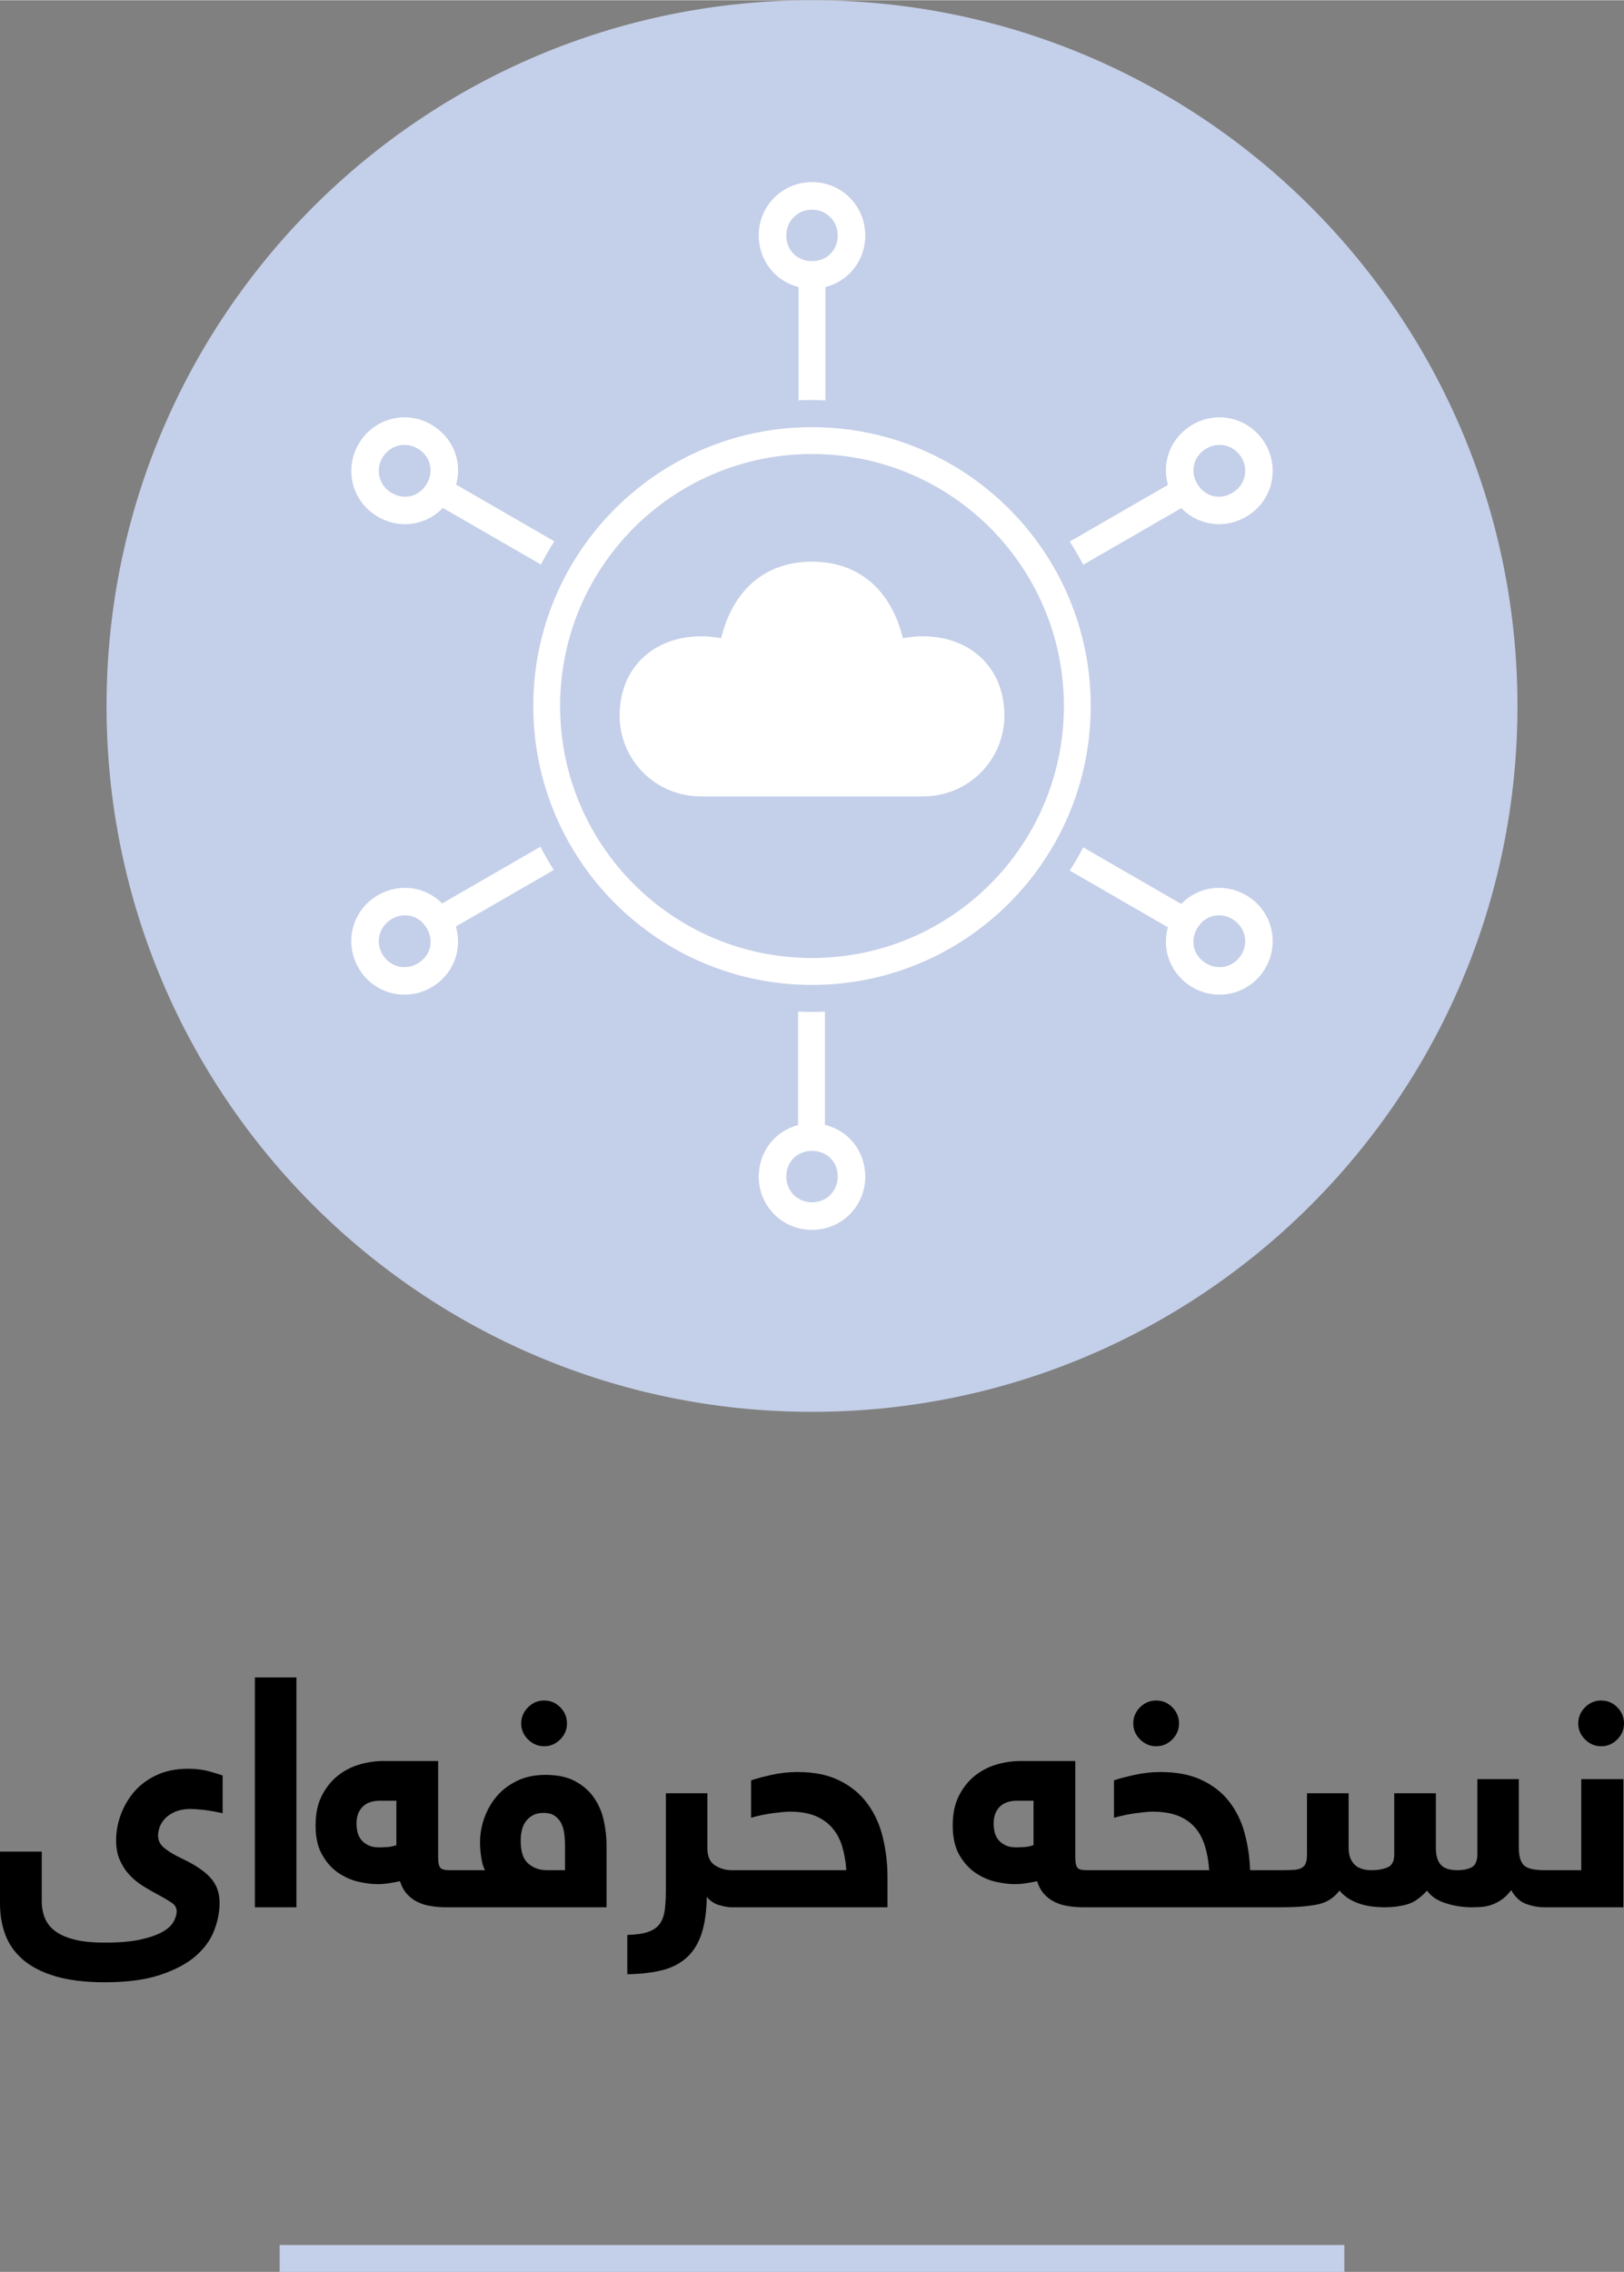 <?xml version="1.0" encoding="UTF-8"?>
<!DOCTYPE svg PUBLIC "-//W3C//DTD SVG 1.1//EN" "http://www.w3.org/Graphics/SVG/1.1/DTD/svg11.dtd">
<!-- Creator: CorelDRAW X7 -->
<svg xmlns="http://www.w3.org/2000/svg" xml:space="preserve" width="2.492in" height="3.485in" version="1.1" style="shape-rendering:geometricPrecision; text-rendering:geometricPrecision; image-rendering:optimizeQuality; fill-rule:evenodd; clip-rule:evenodd"
viewBox="0 0 24923 34847"
 xmlns:xlink="http://www.w3.org/1999/xlink">
 <rect x="0" y="0" width="24923" height="34847" fill="#808080" stroke="none"/>
 <defs>
  <style type="text/css">
   <![CDATA[
    .fil2 {fill:#C4CFE9}
    .fil3 {fill:white}
    .fil0 {fill:black;fill-rule:nonzero}
    .fil1 {fill:#C4CFE9;fill-rule:nonzero}
   ]]>
  </style>
 </defs>
 <g id="Layer_x0020_1">
  <g id="_2622982845152">
   <path class="fil0" d="M641 29165c0,91 16,176 47,254 32,77 84,144 158,200 74,55 173,99 297,130 124,32 279,47 463,47 230,0 417,-16 560,-49 143,-33 254,-73 335,-120 81,-48 136,-100 165,-156 30,-57 45,-107 45,-152 0,-50 -19,-90 -57,-120 -38,-29 -99,-67 -184,-114 -95,-50 -185,-101 -269,-153 -84,-53 -158,-112 -219,-180 -61,-67 -109,-143 -145,-227 -37,-83 -55,-183 -55,-299 0,-128 23,-258 70,-388 47,-130 116,-248 205,-354 90,-105 204,-191 343,-256 138,-66 299,-99 485,-99 121,0 230,13 324,39 94,27 164,48 208,64l0 579c-115,-25 -215,-43 -299,-52 -83,-9 -149,-13 -195,-13 -85,0 -159,13 -222,37 -62,26 -114,58 -156,97 -40,39 -70,84 -90,131 -19,49 -29,97 -29,145 0,76 34,140 101,193 68,53 151,103 249,150 119,56 217,110 292,163 75,52 135,105 180,160 44,55 75,112 94,172 19,60 28,125 28,195 0,138 -28,280 -85,425 -56,146 -153,277 -289,394 -137,116 -318,211 -544,285 -224,75 -507,111 -846,111 -299,0 -551,-31 -756,-92 -205,-61 -370,-145 -497,-254 -126,-109 -216,-236 -271,-382 -55,-147 -82,-307 -82,-482l0 -794 641 0 0 765zm3908 -3437l0 3526 -637 0 0 -3526 637 0zm922 2242c0,40 5,82 14,126 9,43 28,82 54,117 26,35 62,63 106,86 45,24 101,36 171,36 42,0 87,-2 130,-5 45,-3 90,-13 137,-29l0 -682 -246 0c-122,0 -214,32 -275,96 -61,64 -91,149 -91,255zm1377 1284c-79,0 -156,-6 -230,-18 -74,-10 -142,-31 -205,-61 -62,-29 -117,-70 -164,-121 -48,-52 -85,-119 -111,-200 -56,12 -113,23 -173,32 -60,9 -119,13 -178,13 -83,0 -178,-13 -287,-37 -108,-25 -211,-71 -309,-137 -97,-66 -179,-157 -246,-275 -68,-117 -102,-267 -102,-450 0,-182 32,-335 97,-460 64,-125 146,-227 247,-307 101,-79 212,-136 335,-171 123,-35 244,-52 364,-52l838 0 0 1479c0,76 10,127 31,155 20,27 66,41 138,41l119 0c25,0 50,2 73,8 23,6 45,17 63,35 19,18 33,44 42,80 9,36 14,86 14,149 0,112 -15,190 -46,232 -32,43 -80,65 -146,65l-164 0zm1143 -1023c0,171 39,288 118,354 79,67 174,100 285,100l277 0 0 -375c0,-66 -4,-129 -12,-190 -8,-61 -25,-114 -49,-161 -25,-45 -59,-82 -101,-111 -43,-28 -98,-42 -164,-42 -69,0 -125,13 -169,38 -45,25 -81,57 -109,96 -28,40 -48,84 -59,136 -12,50 -17,102 -17,155zm-549 454c-27,-54 -46,-120 -57,-201 -13,-80 -18,-155 -18,-224 0,-129 22,-255 67,-380 45,-125 110,-236 193,-333 84,-97 188,-175 313,-235 126,-60 269,-89 429,-89 189,0 344,33 465,101 122,67 217,153 287,257 70,103 119,219 146,346 27,127 41,250 41,369l0 958 -2296 0c-26,0 -50,-3 -73,-8 -24,-5 -45,-16 -64,-34 -18,-19 -32,-46 -42,-83 -10,-36 -14,-85 -14,-148 0,-113 16,-190 47,-233 31,-43 80,-63 146,-63l430 0zm557 -2251c0,-95 34,-177 104,-247 69,-70 152,-105 248,-105 95,0 177,34 246,103 70,69 104,153 104,249 0,95 -34,177 -104,246 -69,69 -151,104 -246,104 -94,0 -177,-35 -247,-104 -70,-69 -105,-151 -105,-246zm3224 2820c-44,0 -103,-10 -179,-31 -76,-20 -141,-62 -197,-128 -4,223 -30,410 -79,560 -49,150 -123,272 -222,364 -99,92 -224,159 -374,198 -152,39 -334,61 -545,64l0 -603c135,-3 242,-19 321,-47 79,-28 140,-69 179,-125 39,-56 64,-127 76,-215 11,-88 16,-193 16,-315l0 -1471 637 0 0 840c0,128 39,217 117,266 79,49 162,74 250,74 25,0 50,2 73,8 24,6 45,17 64,35 18,18 32,44 42,80 9,36 14,86 14,149 0,112 -16,190 -47,232 -32,43 -80,65 -146,65zm1765 -569c-9,-133 -30,-254 -63,-363 -33,-111 -84,-205 -151,-284 -68,-79 -154,-140 -259,-185 -106,-43 -238,-66 -395,-66 -53,0 -136,8 -249,22 -114,15 -228,38 -344,72l0 -574c75,-26 178,-53 308,-83 130,-29 265,-45 403,-45 258,0 474,44 650,133 177,88 319,207 427,356 109,148 187,320 234,516 47,195 71,399 71,611l0 459 -2400 0c-25,0 -50,-3 -73,-8 -24,-5 -44,-16 -63,-34 -18,-19 -32,-46 -42,-83 -10,-36 -14,-85 -14,-148 0,-113 15,-190 47,-233 31,-43 80,-63 145,-63l1768 0zm2261 -715c0,40 5,82 14,126 9,43 28,82 54,117 26,35 62,63 106,86 45,24 101,36 171,36 42,0 87,-2 130,-5 45,-3 90,-13 137,-29l0 -682 -246 0c-122,0 -214,32 -275,96 -61,64 -91,149 -91,255zm1377 1284c-79,0 -156,-6 -230,-18 -74,-10 -142,-31 -205,-61 -62,-29 -117,-70 -164,-121 -48,-52 -85,-119 -111,-200 -56,12 -113,23 -173,32 -60,9 -119,13 -178,13 -83,0 -178,-13 -287,-37 -108,-25 -211,-71 -309,-137 -97,-66 -179,-157 -247,-275 -67,-117 -101,-267 -101,-450 0,-182 32,-335 97,-460 64,-125 146,-227 247,-307 101,-79 212,-136 335,-171 123,-35 244,-52 364,-52l838 0 0 1479c0,76 10,127 31,155 20,27 66,41 138,41l119 0c25,0 50,2 73,8 23,6 44,17 63,35 19,18 33,44 42,80 9,36 14,86 14,149 0,112 -15,190 -47,232 -31,43 -79,65 -145,65l-164 0zm1931 -569c-9,-133 -30,-254 -63,-363 -33,-111 -82,-205 -148,-284 -66,-79 -153,-140 -260,-185 -107,-43 -239,-66 -396,-66 -54,0 -136,8 -248,22 -111,15 -227,38 -346,72l0 -574c76,-26 179,-53 311,-83 132,-29 265,-45 400,-45 248,0 458,40 631,121 173,81 314,189 422,328 109,138 189,299 239,482 51,184 79,375 86,575l321 0c25,0 50,2 73,8 24,6 44,17 63,35 19,18 32,44 42,80 9,36 14,86 14,149 0,112 -15,190 -47,232 -31,43 -79,65 -145,65l-2716 0c-26,0 -51,-3 -74,-8 -23,-5 -44,-16 -63,-34 -18,-19 -32,-46 -42,-83 -10,-36 -14,-85 -14,-148 0,-113 16,-190 47,-233 31,-43 80,-63 146,-63l1767 0zm-1165 -2251c0,-95 34,-177 103,-247 69,-70 153,-105 249,-105 95,0 177,34 246,103 69,69 104,153 104,249 0,95 -35,177 -104,246 -69,69 -151,104 -246,104 -95,0 -177,-35 -247,-104 -70,-69 -105,-151 -105,-246zm2287 2251c73,0 133,-2 180,-5 48,-4 86,-13 116,-29 30,-16 51,-40 63,-72 14,-31 20,-75 20,-131l0 -943 639 0 0 840c0,105 29,188 86,249 57,60 145,91 264,91 98,0 181,-15 249,-44 67,-29 101,-93 101,-193l0 -943 639 0 0 840c0,115 25,201 76,257 50,55 135,83 255,83 91,0 165,-16 221,-46 56,-31 85,-99 85,-205l0 -1146 636 0 0 1057c0,122 25,209 74,261 49,52 155,79 317,79 26,0 51,2 74,8 23,6 43,17 61,35 18,18 32,44 42,80 11,36 16,86 16,149 0,112 -16,190 -47,232 -31,43 -80,65 -146,65 -94,0 -188,-18 -281,-52 -92,-35 -168,-105 -227,-211 -47,63 -96,111 -147,146 -50,34 -102,61 -156,80 -52,18 -105,28 -158,32 -52,3 -103,5 -153,5 -59,0 -122,-5 -188,-15 -65,-9 -130,-24 -195,-45 -64,-19 -121,-46 -173,-79 -50,-33 -91,-72 -121,-117 -102,112 -204,183 -307,212 -104,29 -218,44 -340,44 -323,0 -555,-86 -697,-256 -88,116 -203,187 -345,214 -141,28 -322,42 -542,42l-164 0c-26,0 -51,-3 -74,-8 -23,-5 -44,-16 -63,-34 -18,-19 -32,-46 -42,-83 -10,-36 -14,-85 -14,-148 0,-113 16,-190 47,-233 31,-43 80,-63 146,-63l173 0zm4542 -2251c0,-95 34,-177 103,-247 70,-70 153,-105 249,-105 95,0 177,34 246,103 69,69 104,153 104,249 0,95 -35,177 -104,246 -69,69 -151,104 -246,104 -95,0 -177,-35 -247,-104 -70,-69 -105,-151 -105,-246zm46 2251l0 -1397 647 0 0 1966 -1216 0c-26,0 -50,-3 -73,-8 -24,-5 -45,-16 -64,-34 -18,-19 -32,-46 -42,-83 -10,-36 -14,-85 -14,-148 0,-113 16,-190 47,-233 31,-43 80,-63 146,-63l569 0z"/>
   <polygon class="fil1" points="20631,34847 4292,34847 4292,34435 20631,34435 "/>
   <g>
    <path class="fil2" d="M12461 0c-5979,0 -10826,4847 -10826,10827 0,5979 4847,10827 10826,10827 5980,0 10827,-4848 10827,-10827 0,-5980 -4847,-10827 -10827,-10827z"/>
    <path class="fil3" d="M12461 14692c-1067,0 -2034,-432 -2733,-1132 -700,-699 -1132,-1666 -1132,-2733 0,-1068 432,-2034 1132,-2734 699,-699 1666,-1132 2733,-1132 1068,0 2034,433 2734,1132 699,700 1132,1666 1132,2734 0,1067 -433,2034 -1132,2733 -700,700 -1666,1132 -2734,1132zm206 -10292l0 1739c-128,-5 -284,-12 -412,0l0 -1739c-355,-89 -611,-405 -611,-792 0,-455 363,-818 818,-818 454,0 817,363 817,818 0,387 -256,703 -612,792zm3750 3904l1507 -870c-101,-352 45,-731 380,-925 394,-227 890,-94 1117,299 227,394 95,890 -299,1117 -336,194 -738,130 -993,-134l-1505 869c-64,-122 -133,-241 -207,-356zm207 4691l1504 868c255,-265 658,-329 994,-135 394,227 526,723 299,1117 -227,393 -723,526 -1117,299 -334,-193 -480,-571 -381,-923l-1506 -870c74,-115 143,-233 206,-355l1 -1zm-3964 2520l0 1736c360,87 619,404 619,795 0,454 -363,817 -817,817 -455,0 -818,-363 -818,-817 0,-385 252,-700 604,-791l0 -1741c71,3 142,5 213,5 67,0 133,-1 199,-4zm-4161 -2173l-1503 867c106,356 -39,740 -378,935 -393,227 -889,94 -1116,-299 -228,-394 -95,-890 299,-1117 333,-192 730,-131 985,127l1508 -870 2 5c63,120 130,237 203,352zm-198 -4686l-1504 -868c-255,267 -659,332 -996,137 -394,-227 -526,-723 -299,-1116 227,-394 723,-527 1116,-300 335,193 480,570 382,921l1507 870c-74,115 -142,234 -206,356zm-2433 -1636c112,-193 349,-254 539,-145 199,116 257,344 144,540 -112,195 -339,259 -539,144 -190,-110 -256,-346 -144,-539zm0 7613c-112,-193 -46,-429 144,-539 200,-115 427,-50 539,145 113,195 55,424 -144,539 -190,109 -427,49 -539,-145zm6594 3807c-224,0 -395,-175 -395,-394 0,-231 169,-395 395,-395 225,0 394,164 394,395 0,219 -171,394 -394,394zm6593 -3807c-112,194 -349,254 -539,145 -199,-115 -257,-344 -144,-539 112,-195 339,-260 538,-145 190,110 257,346 145,539zm0 -7613c112,193 45,429 -145,539 -199,115 -426,51 -538,-144 -113,-196 -55,-424 144,-540 190,-109 427,-48 539,145zm-6593 -3807c223,0 394,175 394,395 0,230 -169,394 -394,394 -226,0 -395,-164 -395,-394 0,-220 171,-395 395,-395zm-1 5399c750,0 1225,472 1395,1174 836,-155 1558,318 1558,1188 0,685 -557,1239 -1242,1239l-3421 0c-685,0 -1242,-554 -1242,-1239 0,-870 722,-1343 1558,-1188 170,-702 645,-1174 1394,-1174zm0 6493c-2362,0 -4277,-1916 -4277,-4278 0,-2363 1915,-4278 4277,-4278 2363,0 4278,1915 4278,4278 0,2362 -1915,4278 -4278,4278z"/>
   </g>
  </g>
 </g>
</svg>

